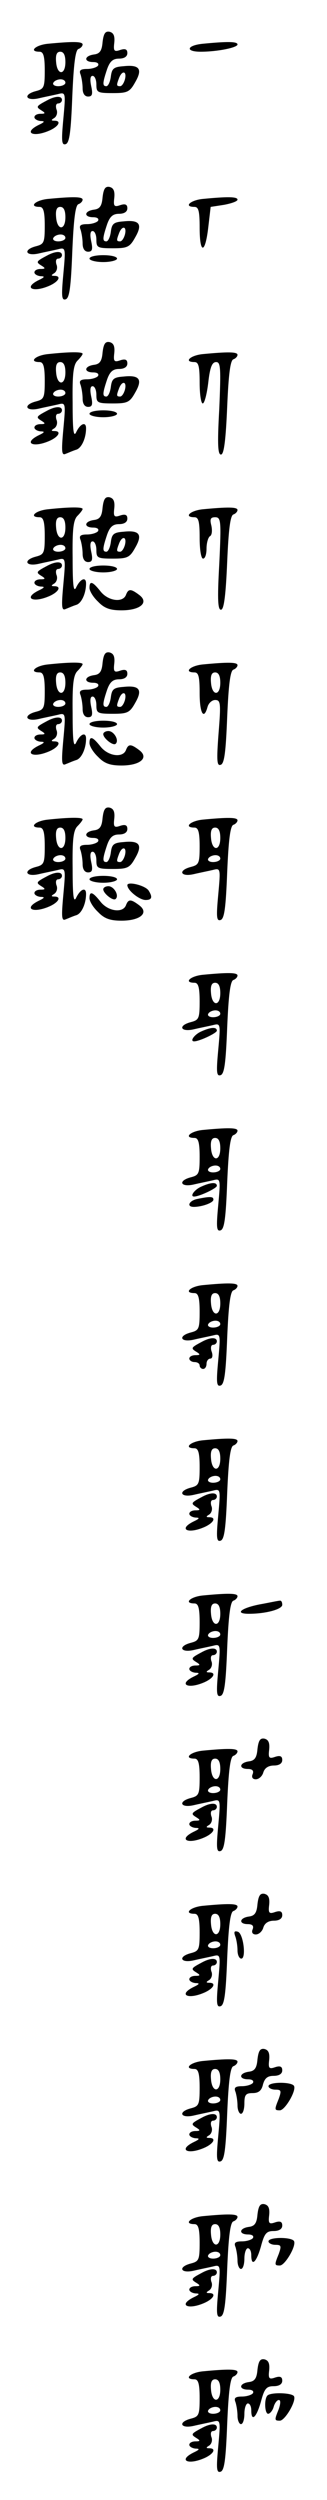 <?xml version="1.0" standalone="no"?>
<!DOCTYPE svg PUBLIC "-//W3C//DTD SVG 20010904//EN"
 "http://www.w3.org/TR/2001/REC-SVG-20010904/DTD/svg10.dtd">
<svg version="1.0" xmlns="http://www.w3.org/2000/svg"
 width="95pt" height="725pt" viewBox="0 0 95 725"
 preserveAspectRatio="xMidYMid meet">
<g transform="translate(0,725) scale(0.1,-0.1)"
fill="#000000" stroke="none">
<path d="M298 7128 c-2 -25 -8 -34 -25 -36 -29 -4 -30 -22 -2 -22 11 0 17 -4
14 -10 -3 -5 -18 -10 -32 -10 -19 0 -24 -4 -19 -16 3 -9 6 -27 6 -40 0 -15 6
-24 16 -24 12 0 14 7 9 30 -4 19 -3 30 4 30 6 0 11 -11 11 -25 0 -23 3 -25 48
-25 42 0 49 3 65 32 22 38 12 51 -34 46 -29 -2 -34 -7 -37 -30 -2 -16 -8 -28
-13 -28 -12 0 -11 10 2 49 8 23 17 31 35 31 15 0 24 6 24 16 0 11 -6 14 -21 9
-17 -6 -20 -3 -17 21 2 20 -2 29 -14 32 -12 2 -17 -5 -20 -30z m65 -108 c-3
-11 -9 -20 -14 -20 -11 0 -11 3 -3 24 9 23 23 20 17 -4z"/>
<path d="M138 7123 c-36 -4 -55 -23 -23 -23 11 0 15 -13 15 -54 0 -49 -2 -54
-25 -60 -39 -10 -31 -30 8 -21 17 4 42 9 55 12 23 6 23 5 16 -72 -6 -64 -5
-77 7 -73 11 4 15 36 19 138 4 94 9 135 18 138 6 2 12 8 12 13 0 9 -29 9 -102
2z m52 -53 c0 -39 -24 -39 -27 0 -2 21 2 30 12 30 10 0 15 -10 15 -30z m0 -60
c0 -5 -9 -10 -21 -10 -11 0 -17 5 -14 10 3 6 13 10 21 10 8 0 14 -4 14 -10z"/>
<path d="M588 7123 c-46 -5 -50 -23 -5 -23 49 0 107 12 107 21 0 9 -30 9 -102
2z"/>
<path d="M135 6958 c-30 -16 -31 -18 -15 -28 13 -8 12 -10 -2 -10 -10 0 -18
-4 -18 -10 0 -5 8 -10 18 -11 13 0 12 -3 -5 -11 -47 -23 -17 -38 32 -16 26 12
34 28 13 28 -10 0 -10 2 0 8 7 5 10 16 6 25 -3 10 -1 17 5 17 6 0 11 5 11 10
0 13 -20 12 -45 -2z"/>
<path d="M298 6678 c-2 -25 -8 -34 -25 -36 -29 -4 -30 -22 -2 -22 11 0 17 -4
14 -10 -3 -5 -18 -10 -32 -10 -19 0 -24 -4 -19 -16 3 -9 6 -27 6 -40 0 -15 6
-24 16 -24 12 0 14 7 9 30 -4 19 -3 30 4 30 6 0 11 -11 11 -25 0 -23 3 -25 48
-25 42 0 49 3 65 32 22 38 12 51 -34 46 -29 -2 -34 -7 -37 -30 -2 -16 -8 -28
-13 -28 -12 0 -11 10 2 49 8 23 17 31 35 31 15 0 24 6 24 16 0 11 -6 14 -21 9
-17 -6 -20 -3 -17 21 2 20 -2 29 -14 32 -12 2 -17 -5 -20 -30z m65 -108 c-3
-11 -9 -20 -14 -20 -11 0 -11 3 -3 24 9 23 23 20 17 -4z"/>
<path d="M138 6673 c-36 -4 -55 -23 -23 -23 11 0 15 -13 15 -54 0 -49 -2 -54
-25 -60 -39 -10 -31 -30 8 -21 17 4 42 9 55 12 23 6 23 5 16 -72 -6 -64 -5
-77 7 -73 11 4 15 36 19 138 4 94 9 135 18 138 6 2 12 8 12 13 0 9 -29 9 -102
2z m52 -53 c0 -39 -24 -39 -27 0 -2 21 2 30 12 30 10 0 15 -10 15 -30z m0 -60
c0 -5 -9 -10 -21 -10 -11 0 -17 5 -14 10 3 6 13 10 21 10 8 0 14 -4 14 -10z"/>
<path d="M588 6673 c-36 -4 -55 -23 -23 -23 12 0 15 -13 15 -60 0 -78 16 -77
25 0 l7 60 39 6 c21 4 39 10 39 15 0 9 -30 9 -102 2z"/>
<path d="M135 6508 c-30 -16 -31 -18 -15 -28 13 -8 12 -10 -2 -10 -10 0 -18
-4 -18 -10 0 -5 8 -10 18 -11 13 0 12 -3 -5 -11 -47 -23 -17 -38 32 -16 26 12
34 28 13 28 -10 0 -10 2 0 8 7 5 10 16 6 25 -3 10 -1 17 5 17 6 0 11 5 11 10
0 13 -20 12 -45 -2z"/>
<path d="M260 6500 c0 -5 18 -10 40 -10 22 0 40 5 40 10 0 6 -18 10 -40 10
-22 0 -40 -4 -40 -10z"/>
<path d="M298 6228 c-2 -25 -8 -34 -25 -36 -29 -4 -30 -22 -2 -22 11 0 17 -4
14 -10 -3 -5 -18 -10 -32 -10 -19 0 -24 -4 -19 -16 3 -9 6 -27 6 -40 0 -15 6
-24 16 -24 12 0 14 7 9 30 -4 19 -3 30 4 30 6 0 11 -11 11 -25 0 -23 3 -25 48
-25 42 0 49 3 65 32 22 38 12 51 -34 46 -29 -2 -34 -7 -37 -30 -2 -16 -8 -28
-13 -28 -12 0 -11 10 2 49 8 23 17 31 35 31 15 0 24 6 24 16 0 11 -6 14 -21 9
-17 -6 -20 -3 -17 21 2 20 -2 29 -14 32 -12 2 -17 -5 -20 -30z m65 -108 c-3
-11 -9 -20 -14 -20 -11 0 -11 3 -3 24 9 23 23 20 17 -4z"/>
<path d="M138 6223 c-36 -4 -55 -23 -23 -23 11 0 15 -13 15 -54 0 -49 -2 -54
-25 -60 -39 -10 -31 -30 8 -21 17 4 42 9 55 12 23 6 23 5 16 -72 -6 -65 -5
-77 7 -71 8 3 21 9 31 12 15 5 28 33 28 62 0 20 -16 14 -28 -10 -8 -18 -11 0
-11 84 -1 82 2 110 14 122 8 8 15 17 15 20 0 6 -37 6 -102 -1z m52 -53 c0 -39
-24 -39 -27 0 -2 21 2 30 12 30 10 0 15 -10 15 -30z m0 -60 c0 -5 -9 -10 -21
-10 -11 0 -17 5 -14 10 3 6 13 10 21 10 8 0 14 -4 14 -10z"/>
<path d="M588 6223 c-36 -4 -55 -23 -23 -23 12 0 15 -13 15 -60 0 -33 4 -60 9
-60 5 0 12 27 16 60 5 45 11 60 23 60 13 0 14 -17 9 -136 -6 -106 -4 -135 6
-132 8 3 13 44 17 138 4 94 9 135 18 138 6 2 12 8 12 13 0 9 -29 9 -102 2z"/>
<path d="M135 6058 c-30 -16 -31 -18 -15 -28 13 -8 12 -10 -2 -10 -10 0 -18
-4 -18 -10 0 -5 8 -10 18 -11 13 0 12 -3 -5 -11 -47 -23 -17 -38 32 -16 26 12
34 28 13 28 -10 0 -10 2 0 8 7 5 10 16 6 25 -3 10 -1 17 5 17 6 0 11 5 11 10
0 13 -20 12 -45 -2z"/>
<path d="M260 6050 c0 -5 18 -10 40 -10 22 0 40 5 40 10 0 6 -18 10 -40 10
-22 0 -40 -4 -40 -10z"/>
<path d="M298 5778 c-2 -25 -8 -34 -25 -36 -29 -4 -30 -22 -2 -22 11 0 17 -4
14 -10 -3 -5 -18 -10 -32 -10 -19 0 -24 -4 -19 -16 3 -9 6 -27 6 -40 0 -15 6
-24 16 -24 12 0 14 7 9 30 -4 19 -3 30 4 30 6 0 11 -11 11 -25 0 -23 3 -25 48
-25 42 0 49 3 65 32 22 38 12 51 -34 46 -29 -2 -34 -7 -37 -30 -2 -16 -8 -28
-13 -28 -12 0 -11 10 2 49 8 23 17 31 35 31 15 0 24 6 24 16 0 11 -6 14 -21 9
-17 -6 -20 -3 -17 21 2 20 -2 29 -14 32 -12 2 -17 -5 -20 -30z m65 -108 c-3
-11 -9 -20 -14 -20 -11 0 -11 3 -3 24 9 23 23 20 17 -4z"/>
<path d="M138 5773 c-36 -4 -55 -23 -23 -23 11 0 15 -13 15 -54 0 -49 -2 -54
-25 -60 -39 -10 -31 -30 8 -21 17 4 42 9 55 12 23 6 23 5 16 -72 -6 -65 -5
-77 7 -71 8 3 21 9 31 12 15 5 28 33 28 62 0 20 -16 14 -28 -10 -8 -18 -11 0
-11 84 -1 82 2 110 14 122 8 8 15 17 15 20 0 6 -37 6 -102 -1z m52 -53 c0 -39
-24 -39 -27 0 -2 21 2 30 12 30 10 0 15 -10 15 -30z m0 -60 c0 -5 -9 -10 -21
-10 -11 0 -17 5 -14 10 3 6 13 10 21 10 8 0 14 -4 14 -10z"/>
<path d="M588 5773 c-36 -4 -55 -23 -23 -23 12 0 15 -13 15 -60 0 -33 4 -60
10 -60 6 0 10 13 10 29 0 17 5 33 10 36 6 3 7 17 4 31 -5 19 -2 24 11 24 17 0
18 -10 12 -136 -6 -106 -4 -135 6 -132 8 3 13 44 17 138 4 94 9 135 18 138 6
2 12 8 12 13 0 9 -29 9 -102 2z"/>
<path d="M135 5608 c-30 -16 -31 -18 -15 -28 13 -8 12 -10 -2 -10 -10 0 -18
-4 -18 -10 0 -5 8 -10 18 -11 13 0 12 -3 -5 -11 -47 -23 -17 -38 32 -16 26 12
34 28 13 28 -10 0 -10 2 0 8 7 5 10 16 6 25 -3 10 -1 17 5 17 6 0 11 5 11 10
0 13 -20 12 -45 -2z"/>
<path d="M260 5600 c0 -5 18 -10 40 -10 22 0 40 5 40 10 0 6 -18 10 -40 10
-22 0 -40 -4 -40 -10z"/>
<path d="M260 5545 c0 -9 11 -27 25 -40 18 -19 35 -25 68 -25 55 0 81 23 51
45 -24 18 -31 18 -38 0 -9 -24 -52 -18 -74 10 -23 29 -32 32 -32 10z"/>
<path d="M298 5328 c-2 -25 -8 -34 -25 -36 -29 -4 -30 -22 -2 -22 11 0 17 -4
14 -10 -3 -5 -18 -10 -32 -10 -19 0 -24 -4 -19 -16 3 -9 6 -27 6 -40 0 -15 6
-24 16 -24 12 0 14 7 9 30 -4 19 -3 30 4 30 6 0 11 -11 11 -25 0 -23 3 -25 48
-25 42 0 49 3 65 32 22 38 12 51 -34 46 -29 -2 -34 -7 -37 -30 -2 -16 -8 -28
-13 -28 -12 0 -11 10 2 49 8 23 17 31 35 31 15 0 24 6 24 16 0 11 -6 14 -21 9
-17 -6 -20 -3 -17 21 2 20 -2 29 -14 32 -12 2 -17 -5 -20 -30z m65 -108 c-3
-11 -9 -20 -14 -20 -11 0 -11 3 -3 24 9 23 23 20 17 -4z"/>
<path d="M138 5323 c-36 -4 -55 -23 -23 -23 11 0 15 -13 15 -54 0 -49 -2 -54
-25 -60 -39 -10 -31 -30 8 -21 17 4 42 9 55 12 23 6 23 5 16 -72 -6 -65 -5
-77 7 -71 8 3 21 9 31 12 15 5 28 33 28 62 0 20 -16 14 -28 -10 -8 -18 -11 0
-11 84 -1 82 2 110 14 122 8 8 15 17 15 20 0 6 -37 6 -102 -1z m52 -53 c0 -39
-24 -39 -27 0 -2 21 2 30 12 30 10 0 15 -10 15 -30z m0 -60 c0 -5 -9 -10 -21
-10 -11 0 -17 5 -14 10 3 6 13 10 21 10 8 0 14 -4 14 -10z"/>
<path d="M588 5323 c-36 -4 -55 -23 -23 -23 12 0 15 -13 15 -60 0 -58 12 -80
23 -40 3 11 13 20 22 20 16 0 17 -9 10 -96 -6 -79 -5 -96 6 -92 11 3 15 38 19
138 4 94 9 135 18 138 6 2 12 8 12 13 0 9 -29 9 -102 2z m52 -53 c0 -39 -24
-39 -27 0 -2 21 2 30 12 30 10 0 15 -10 15 -30z"/>
<path d="M135 5158 c-30 -16 -31 -18 -15 -28 13 -8 12 -10 -2 -10 -10 0 -18
-4 -18 -10 0 -5 8 -10 18 -11 13 0 12 -3 -5 -11 -47 -23 -17 -38 32 -16 26 12
34 28 13 28 -10 0 -10 2 0 8 7 5 10 16 6 25 -3 10 -1 17 5 17 6 0 11 5 11 10
0 13 -20 12 -45 -2z"/>
<path d="M260 5150 c0 -5 18 -10 40 -10 22 0 40 5 40 10 0 6 -18 10 -40 10
-22 0 -40 -4 -40 -10z"/>
<path d="M300 5121 c0 -12 29 -35 36 -28 11 10 -5 37 -21 37 -8 0 -15 -4 -15
-9z"/>
<path d="M260 5095 c0 -9 11 -27 25 -40 18 -19 35 -25 68 -25 55 0 81 23 51
45 -24 18 -31 18 -38 0 -9 -24 -52 -18 -74 10 -23 29 -32 32 -32 10z"/>
<path d="M298 4878 c-2 -25 -8 -34 -25 -36 -29 -4 -30 -22 -2 -22 11 0 17 -4
14 -10 -3 -5 -18 -10 -32 -10 -19 0 -24 -4 -19 -16 3 -9 6 -27 6 -40 0 -15 6
-24 16 -24 12 0 14 7 9 30 -4 19 -3 30 4 30 6 0 11 -11 11 -25 0 -23 3 -25 48
-25 42 0 49 3 65 32 22 38 12 51 -34 46 -29 -2 -34 -7 -37 -30 -2 -16 -8 -28
-13 -28 -12 0 -11 10 2 49 8 23 17 31 35 31 15 0 24 6 24 16 0 11 -6 14 -21 9
-17 -6 -20 -3 -17 21 2 20 -2 29 -14 32 -12 2 -17 -5 -20 -30z m65 -108 c-3
-11 -9 -20 -14 -20 -11 0 -11 3 -3 24 9 23 23 20 17 -4z"/>
<path d="M138 4873 c-36 -4 -55 -23 -23 -23 11 0 15 -13 15 -54 0 -49 -2 -54
-25 -60 -39 -10 -31 -30 8 -21 17 4 42 9 55 12 23 6 23 5 16 -72 -6 -65 -5
-77 7 -71 8 3 21 9 31 12 15 5 28 33 28 62 0 20 -16 14 -28 -10 -8 -18 -11 0
-11 84 -1 82 2 110 14 122 8 8 15 17 15 20 0 6 -37 6 -102 -1z m52 -53 c0 -39
-24 -39 -27 0 -2 21 2 30 12 30 10 0 15 -10 15 -30z m0 -60 c0 -5 -9 -10 -21
-10 -11 0 -17 5 -14 10 3 6 13 10 21 10 8 0 14 -4 14 -10z"/>
<path d="M588 4873 c-36 -4 -55 -23 -23 -23 11 0 15 -13 15 -54 0 -49 -2 -54
-25 -60 -39 -10 -31 -30 8 -21 17 4 42 9 55 12 23 6 23 5 16 -72 -6 -64 -5
-77 7 -73 11 4 15 36 19 138 4 94 9 135 18 138 6 2 12 8 12 13 0 9 -29 9 -102
2z m52 -53 c0 -39 -24 -39 -27 0 -2 21 2 30 12 30 10 0 15 -10 15 -30z m0 -60
c0 -5 -9 -10 -21 -10 -11 0 -17 5 -14 10 3 6 13 10 21 10 8 0 14 -4 14 -10z"/>
<path d="M135 4708 c-30 -16 -31 -18 -15 -28 13 -8 12 -10 -2 -10 -10 0 -18
-4 -18 -10 0 -5 8 -10 18 -11 13 0 12 -3 -5 -11 -47 -23 -17 -38 32 -16 26 12
34 28 13 28 -10 0 -10 2 0 8 7 5 10 16 6 25 -3 10 -1 17 5 17 6 0 11 5 11 10
0 13 -20 12 -45 -2z"/>
<path d="M260 4700 c0 -5 18 -10 40 -10 22 0 40 5 40 10 0 6 -18 10 -40 10
-22 0 -40 -4 -40 -10z"/>
<path d="M370 4683 c0 -15 35 -43 53 -43 18 0 21 8 9 27 -9 15 -62 28 -62 16z"/>
<path d="M300 4671 c0 -12 29 -35 36 -28 11 10 -5 37 -21 37 -8 0 -15 -4 -15
-9z"/>
<path d="M260 4645 c0 -9 11 -27 25 -40 18 -19 35 -25 68 -25 55 0 81 23 51
45 -24 18 -31 18 -38 0 -9 -24 -52 -18 -74 10 -23 29 -32 32 -32 10z"/>
<path d="M588 4423 c-36 -4 -55 -23 -23 -23 11 0 15 -13 15 -54 0 -49 -2 -54
-25 -60 -39 -10 -31 -30 8 -21 17 4 42 9 55 12 23 6 23 5 16 -72 -6 -64 -5
-77 7 -73 11 4 15 36 19 138 4 94 9 135 18 138 6 2 12 8 12 13 0 9 -29 9 -102
2z m52 -53 c0 -39 -24 -39 -27 0 -2 21 2 30 12 30 10 0 15 -10 15 -30z m0 -60
c0 -5 -9 -10 -21 -10 -11 0 -17 5 -14 10 3 6 13 10 21 10 8 0 14 -4 14 -10z"/>
<path d="M583 4258 c-19 -9 -32 -28 -19 -28 15 0 66 24 66 31 0 12 -19 10 -47
-3z"/>
<path d="M588 3973 c-36 -4 -55 -23 -23 -23 11 0 15 -13 15 -54 0 -49 -2 -54
-25 -60 -39 -10 -31 -30 8 -21 17 4 42 9 55 12 23 6 23 5 16 -72 -6 -64 -5
-77 7 -73 11 4 15 36 19 138 4 94 9 135 18 138 6 2 12 8 12 13 0 9 -29 9 -102
2z m52 -53 c0 -39 -24 -39 -27 0 -2 21 2 30 12 30 10 0 15 -10 15 -30z m0 -60
c0 -5 -9 -10 -21 -10 -11 0 -17 5 -14 10 3 6 13 10 21 10 8 0 14 -4 14 -10z"/>
<path d="M583 3808 c-19 -9 -32 -28 -19 -28 15 0 66 24 66 31 0 12 -19 10 -47
-3z"/>
<path d="M573 3773 c-24 -5 -32 -23 -10 -23 24 0 57 12 57 21 0 9 -8 10 -47 2z"/>
<path d="M588 3523 c-36 -4 -55 -23 -23 -23 11 0 15 -13 15 -54 0 -49 -2 -54
-25 -60 -39 -10 -31 -30 8 -21 17 4 42 9 55 12 23 6 23 5 16 -72 -6 -64 -5
-77 7 -73 11 4 15 36 19 138 4 94 9 135 18 138 6 2 12 8 12 13 0 9 -29 9 -102
2z m52 -53 c0 -39 -24 -39 -27 0 -2 21 2 30 12 30 10 0 15 -10 15 -30z m0 -60
c0 -5 -9 -10 -21 -10 -11 0 -17 5 -14 10 3 6 13 10 21 10 8 0 14 -4 14 -10z"/>
<path d="M585 3358 c-30 -16 -31 -18 -15 -28 13 -8 12 -10 -2 -10 -10 0 -18
-4 -18 -10 0 -5 7 -10 15 -10 8 0 15 -4 15 -10 0 -5 5 -10 10 -10 6 0 10 7 10
15 0 8 5 15 11 15 6 0 8 9 4 20 -4 11 -2 20 4 20 6 0 11 5 11 10 0 13 -20 12
-45 -2z"/>
<path d="M588 3073 c-36 -4 -55 -23 -23 -23 11 0 15 -13 15 -54 0 -49 -2 -54
-25 -60 -39 -10 -31 -30 8 -21 17 4 42 9 55 12 23 6 23 5 16 -72 -6 -64 -5
-77 7 -73 11 4 15 36 19 138 4 94 9 135 18 138 6 2 12 8 12 13 0 9 -29 9 -102
2z m52 -53 c0 -39 -24 -39 -27 0 -2 21 2 30 12 30 10 0 15 -10 15 -30z m0 -60
c0 -5 -9 -10 -21 -10 -11 0 -17 5 -14 10 3 6 13 10 21 10 8 0 14 -4 14 -10z"/>
<path d="M585 2908 c-30 -16 -31 -18 -15 -28 13 -8 12 -10 -2 -10 -10 0 -18
-4 -18 -10 0 -5 8 -10 18 -11 13 0 12 -3 -5 -11 -47 -23 -17 -38 32 -16 26 12
34 28 13 28 -10 0 -10 2 0 8 7 5 10 16 6 25 -3 10 -1 17 5 17 6 0 11 5 11 10
0 13 -20 12 -45 -2z"/>
<path d="M588 2623 c-36 -4 -55 -23 -23 -23 11 0 15 -13 15 -54 0 -49 -2 -54
-25 -60 -39 -10 -31 -30 8 -21 17 4 42 9 55 12 23 6 23 5 16 -72 -6 -64 -5
-77 7 -73 11 4 15 36 19 138 4 94 9 135 18 138 6 2 12 8 12 13 0 9 -29 9 -102
2z m52 -53 c0 -39 -24 -39 -27 0 -2 21 2 30 12 30 10 0 15 -10 15 -30z m0 -60
c0 -5 -9 -10 -21 -10 -11 0 -17 5 -14 10 3 6 13 10 21 10 8 0 14 -4 14 -10z"/>
<path d="M753 2597 c-54 -11 -72 -27 -30 -27 49 0 97 13 97 26 0 8 -3 13 -7
12 -5 0 -32 -6 -60 -11z"/>
<path d="M585 2458 c-30 -16 -31 -18 -15 -28 13 -8 12 -10 -2 -10 -10 0 -18
-4 -18 -10 0 -5 8 -10 18 -11 13 0 12 -3 -5 -11 -47 -23 -17 -38 32 -16 26 12
34 28 13 28 -10 0 -10 2 0 8 7 5 10 16 6 25 -3 10 -1 17 5 17 6 0 11 5 11 10
0 13 -20 12 -45 -2z"/>
<path d="M748 2178 c-2 -25 -8 -34 -25 -36 -28 -4 -30 -22 -3 -22 13 0 18 -5
14 -15 -4 -9 0 -15 9 -15 9 0 19 9 22 20 4 13 15 20 31 20 15 0 24 6 24 16 0
11 -6 14 -21 9 -17 -6 -20 -3 -17 21 2 20 -2 29 -14 32 -12 2 -17 -5 -20 -30z"/>
<path d="M588 2173 c-36 -4 -55 -23 -23 -23 11 0 15 -13 15 -54 0 -49 -2 -54
-25 -60 -39 -10 -31 -30 8 -21 17 4 42 9 55 12 23 6 23 5 16 -72 -6 -64 -5
-77 7 -73 11 4 15 36 19 138 4 94 9 135 18 138 6 2 12 8 12 13 0 9 -29 9 -102
2z m52 -53 c0 -39 -24 -39 -27 0 -2 21 2 30 12 30 10 0 15 -10 15 -30z m0 -60
c0 -5 -9 -10 -21 -10 -11 0 -17 5 -14 10 3 6 13 10 21 10 8 0 14 -4 14 -10z"/>
<path d="M585 2008 c-30 -16 -31 -18 -15 -28 13 -8 12 -10 -2 -10 -10 0 -18
-4 -18 -10 0 -5 8 -10 18 -11 13 0 12 -3 -5 -11 -47 -23 -17 -38 32 -16 26 12
34 28 13 28 -10 0 -10 2 0 8 7 5 10 16 6 25 -3 10 -1 17 5 17 6 0 11 5 11 10
0 13 -20 12 -45 -2z"/>
<path d="M748 1728 c-2 -25 -8 -34 -25 -36 -28 -4 -30 -22 -3 -22 13 0 18 -5
14 -15 -4 -9 0 -15 9 -15 9 0 19 9 22 20 4 13 15 20 31 20 15 0 24 6 24 16 0
11 -6 14 -21 9 -17 -6 -20 -3 -17 21 2 20 -2 29 -14 32 -12 2 -17 -5 -20 -30z"/>
<path d="M588 1723 c-36 -4 -55 -23 -23 -23 11 0 15 -13 15 -54 0 -49 -2 -54
-25 -60 -39 -10 -31 -30 8 -21 17 4 42 9 55 12 23 6 23 5 16 -72 -6 -64 -5
-77 7 -73 11 4 15 36 19 138 4 94 9 135 18 138 6 2 12 8 12 13 0 9 -29 9 -102
2z m52 -53 c0 -39 -24 -39 -27 0 -2 21 2 30 12 30 10 0 15 -10 15 -30z m0 -60
c0 -5 -9 -10 -21 -10 -11 0 -17 5 -14 10 3 6 13 10 21 10 8 0 14 -4 14 -10z"/>
<path d="M683 1636 c4 -10 7 -29 7 -42 0 -13 5 -24 11 -24 15 0 6 73 -10 78
-10 3 -12 0 -8 -12z"/>
<path d="M585 1558 c-30 -16 -31 -18 -15 -28 13 -8 12 -10 -2 -10 -10 0 -18
-4 -18 -10 0 -5 8 -10 18 -11 13 0 12 -3 -5 -11 -47 -23 -17 -38 32 -16 26 12
34 28 13 28 -10 0 -10 2 0 8 7 5 10 16 6 25 -3 10 -1 17 5 17 6 0 11 5 11 10
0 13 -20 12 -45 -2z"/>
<path d="M748 1278 c-2 -25 -8 -34 -25 -36 -29 -4 -30 -22 -2 -22 11 0 17 -4
14 -10 -3 -5 -18 -10 -32 -10 -19 0 -24 -4 -19 -16 3 -9 6 -27 6 -40 0 -13 5
-24 10 -24 6 0 10 14 10 30 0 25 4 30 24 30 17 0 26 7 30 25 5 18 13 25 31 25
16 0 25 6 25 16 0 11 -6 14 -21 9 -17 -6 -20 -3 -17 21 2 20 -2 29 -14 32 -12
2 -17 -5 -20 -30z"/>
<path d="M588 1273 c-36 -4 -55 -23 -23 -23 11 0 15 -13 15 -54 0 -49 -2 -54
-25 -60 -39 -10 -31 -30 8 -21 17 4 42 9 55 12 23 6 23 5 16 -72 -6 -64 -5
-77 7 -73 11 4 15 36 19 138 4 94 9 135 18 138 6 2 12 8 12 13 0 9 -29 9 -102
2z m52 -53 c0 -39 -24 -39 -27 0 -2 21 2 30 12 30 10 0 15 -10 15 -30z m0 -60
c0 -5 -9 -10 -21 -10 -11 0 -17 5 -14 10 3 6 13 10 21 10 8 0 14 -4 14 -10z"/>
<path d="M780 1200 c0 -5 9 -10 20 -10 17 0 18 -3 10 -26 -13 -32 -13 -34 3
-34 15 0 49 58 41 71 -7 12 -74 12 -74 -1z"/>
<path d="M585 1108 c-30 -16 -31 -18 -15 -28 13 -8 12 -10 -2 -10 -10 0 -18
-4 -18 -10 0 -5 8 -10 18 -11 13 0 12 -3 -5 -11 -47 -23 -17 -38 32 -16 26 12
34 28 13 28 -10 0 -10 2 0 8 7 5 10 16 6 25 -3 10 -1 17 5 17 6 0 11 5 11 10
0 13 -20 12 -45 -2z"/>
<path d="M748 828 c-2 -25 -8 -34 -25 -36 -29 -4 -30 -22 -2 -22 11 0 17 -4
14 -10 -3 -5 -18 -10 -32 -10 -19 0 -24 -4 -19 -16 3 -9 6 -27 6 -40 0 -13 5
-24 10 -24 6 0 10 14 10 30 0 17 5 30 10 30 6 0 10 -9 10 -20 0 -35 15 -21 28
25 10 38 16 45 37 45 16 0 25 6 25 16 0 11 -6 14 -21 9 -17 -6 -20 -3 -17 21
2 20 -2 29 -14 32 -12 2 -17 -5 -20 -30z"/>
<path d="M588 823 c-36 -4 -55 -23 -23 -23 11 0 15 -13 15 -54 0 -49 -2 -54
-25 -60 -39 -10 -31 -30 8 -21 17 4 42 9 55 12 23 6 23 5 16 -72 -6 -64 -5
-77 7 -73 11 4 15 36 19 138 4 94 9 135 18 138 6 2 12 8 12 13 0 9 -29 9 -102
2z m52 -53 c0 -39 -24 -39 -27 0 -2 21 2 30 12 30 10 0 15 -10 15 -30z m0 -60
c0 -5 -9 -10 -21 -10 -11 0 -17 5 -14 10 3 6 13 10 21 10 8 0 14 -4 14 -10z"/>
<path d="M780 750 c0 -5 9 -10 20 -10 17 0 18 -3 10 -26 -13 -32 -13 -34 3
-34 15 0 49 58 41 71 -7 12 -74 12 -74 -1z"/>
<path d="M585 658 c-30 -16 -31 -18 -15 -28 13 -8 12 -10 -2 -10 -10 0 -18 -4
-18 -10 0 -5 8 -10 18 -11 13 0 12 -3 -5 -11 -47 -23 -17 -38 32 -16 26 12 34
28 13 28 -10 0 -10 2 0 8 7 5 10 16 6 25 -3 10 -1 17 5 17 6 0 11 5 11 10 0
13 -20 12 -45 -2z"/>
<path d="M748 378 c-2 -25 -8 -34 -25 -36 -29 -4 -30 -22 -2 -22 11 0 17 -4
14 -10 -3 -5 -18 -10 -32 -10 -19 0 -24 -4 -19 -16 3 -9 6 -27 6 -40 0 -13 5
-24 10 -24 6 0 10 14 10 30 0 17 5 30 10 30 6 0 10 -9 10 -20 0 -35 15 -21 28
25 10 38 16 45 37 45 16 0 25 6 25 16 0 11 -6 14 -21 9 -17 -6 -20 -3 -17 21
2 20 -2 29 -14 32 -12 2 -17 -5 -20 -30z"/>
<path d="M588 373 c-36 -4 -55 -23 -23 -23 11 0 15 -13 15 -54 0 -49 -2 -54
-25 -60 -39 -10 -31 -30 8 -21 17 4 42 9 55 12 23 6 23 5 16 -72 -6 -64 -5
-77 7 -73 11 4 15 36 19 138 4 94 9 135 18 138 6 2 12 8 12 13 0 9 -29 9 -102
2z m52 -53 c0 -39 -24 -39 -27 0 -2 21 2 30 12 30 10 0 15 -10 15 -30z m0 -60
c0 -5 -9 -10 -21 -10 -11 0 -17 5 -14 10 3 6 13 10 21 10 8 0 14 -4 14 -10z"/>
<path d="M777 303 c-10 -10 -8 -53 2 -53 5 0 13 9 16 20 3 11 10 20 15 20 6 0
5 -11 0 -26 -13 -32 -13 -34 3 -34 15 0 49 58 41 71 -6 10 -67 12 -77 2z"/>
<path d="M585 208 c-30 -16 -31 -18 -15 -28 13 -8 12 -10 -2 -10 -10 0 -18 -4
-18 -10 0 -5 8 -10 18 -11 13 0 12 -3 -5 -11 -47 -23 -17 -38 32 -16 26 12 34
28 13 28 -10 0 -10 2 0 8 7 5 10 16 6 25 -3 10 -1 17 5 17 6 0 11 5 11 10 0
13 -20 12 -45 -2z"/>
</g>
</svg>
